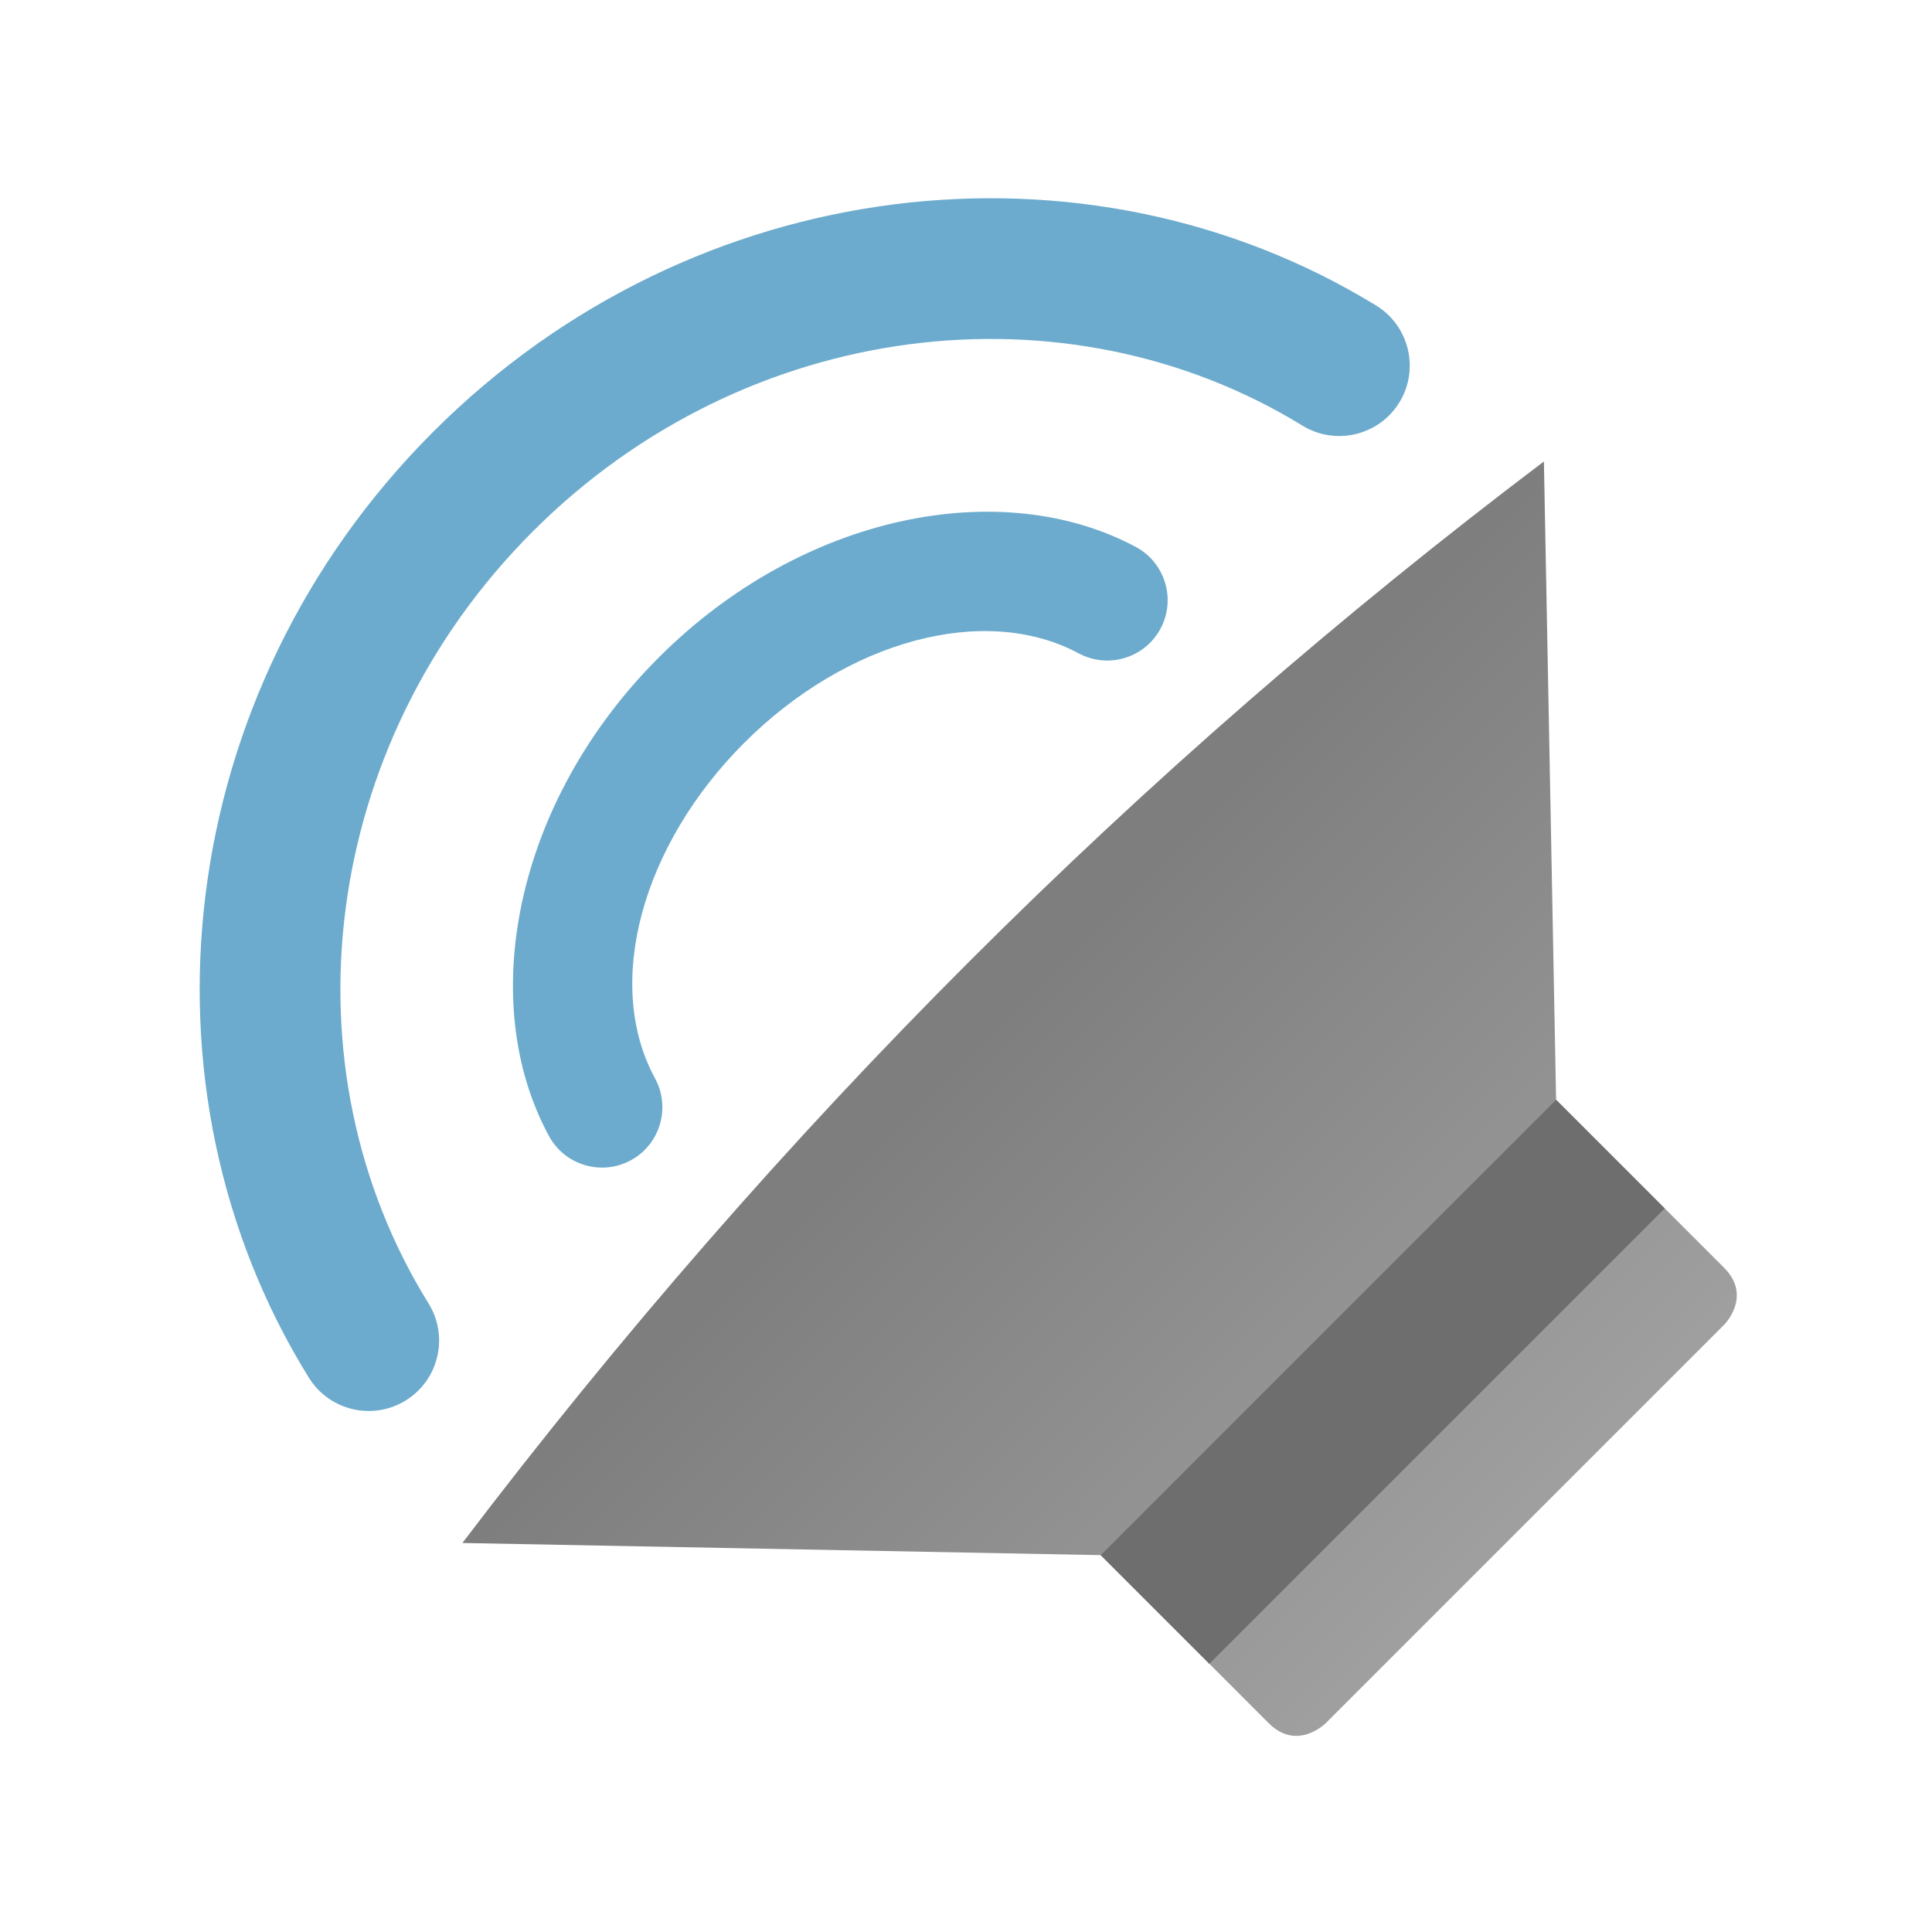 <?xml version="1.0" encoding="UTF-8" standalone="no"?>
<svg
   style="clip-rule:evenodd;fill-rule:evenodd;stroke-linejoin:round;stroke-miterlimit:2"
   viewBox="0 0 48 48"
   version="1.1"
   id="svg1139"
   sodipodi:docname="audio-speaker-right-back-testing.svg"
   inkscape:version="1.1.2 (0a00cf5339, 2022-02-04)"
   xmlns:inkscape="http://www.inkscape.org/namespaces/inkscape"
   xmlns:sodipodi="http://sodipodi.sourceforge.net/DTD/sodipodi-0.dtd"
   xmlns="http://www.w3.org/2000/svg"
   xmlns:svg="http://www.w3.org/2000/svg">
  <sodipodi:namedview
     id="namedview1141"
     pagecolor="#ffffff"
     bordercolor="#666666"
     borderopacity="1.0"
     inkscape:pageshadow="2"
     inkscape:pageopacity="0.0"
     inkscape:pagecheckerboard="0"
     showgrid="false"
     inkscape:zoom="15.854167"
     inkscape:cx="10.943495"
     inkscape:cy="24.031537"
     inkscape:window-width="1920"
     inkscape:window-height="1020"
     inkscape:window-x="0"
     inkscape:window-y="32"
     inkscape:window-maximized="1"
     inkscape:current-layer="svg1139" />
  <path
     d="m34.19 7.591c-7.185-4.407-16.949-3.342-23.427 3.137-6.501 6.5-7.55 16.309-3.09 23.5 0.509 0.821 1.589 1.074 2.409 0.565 0.821-0.509 1.074-1.589 0.565-2.409-3.642-5.873-2.717-13.874 2.591-19.181 5.291-5.292 13.255-6.227 19.122-2.628 0.823 0.505 1.902 0.246 2.407-0.577s0.246-1.902-0.577-2.407zm-5.971 5.998c-3.317-1.778-8.265-0.84-11.853 2.747-3.6 3.6-4.532 8.573-2.726 11.89 0.395 0.727 1.307 0.996 2.034 0.6 0.727-0.395 0.996-1.307 0.6-2.034-1.276-2.345-0.331-5.789 2.214-8.334 2.537-2.538 5.967-3.483 8.313-2.225 0.73 0.391 1.64 0.116 2.031-0.613 0.391-0.73 0.116-1.64-0.613-2.031z"
     style="fill:#6cabcd"
     id="path1126" />
  <path
     d="m11.488 38.335 15.859 0.302 4.175 4.176c0.707 0.707 1.414 0 1.414 0l9.9-9.9s0.707-0.707 0-1.414l-4.175-4.175-0.303-15.859c-10.077 7.613-19.039 16.562-26.87 26.87z"
     style="fill-rule:nonzero;fill:url(#_Linear1)"
     id="path1128" />
  <path
     d="m41.36 30.023-11.314 11.314-2.699-2.7 11.314-11.313 2.699 2.699z"
     style="fill:rgb(110,110,110)"
     id="path1130" />
  <defs
     id="defs1137">
    <linearGradient
       id="_Linear1"
       x2="1"
       gradientTransform="matrix(12.963,12.963,-12.963,12.963,-272.319,322.141)"
       gradientUnits="userSpaceOnUse">
      <stop
         style="stop-color:rgb(126,126,126)"
         offset="0"
         id="stop1132" />
      <stop
         style="stop-color:rgb(159,159,159)"
         offset="1"
         id="stop1134" />
    </linearGradient>
  </defs>
</svg>
